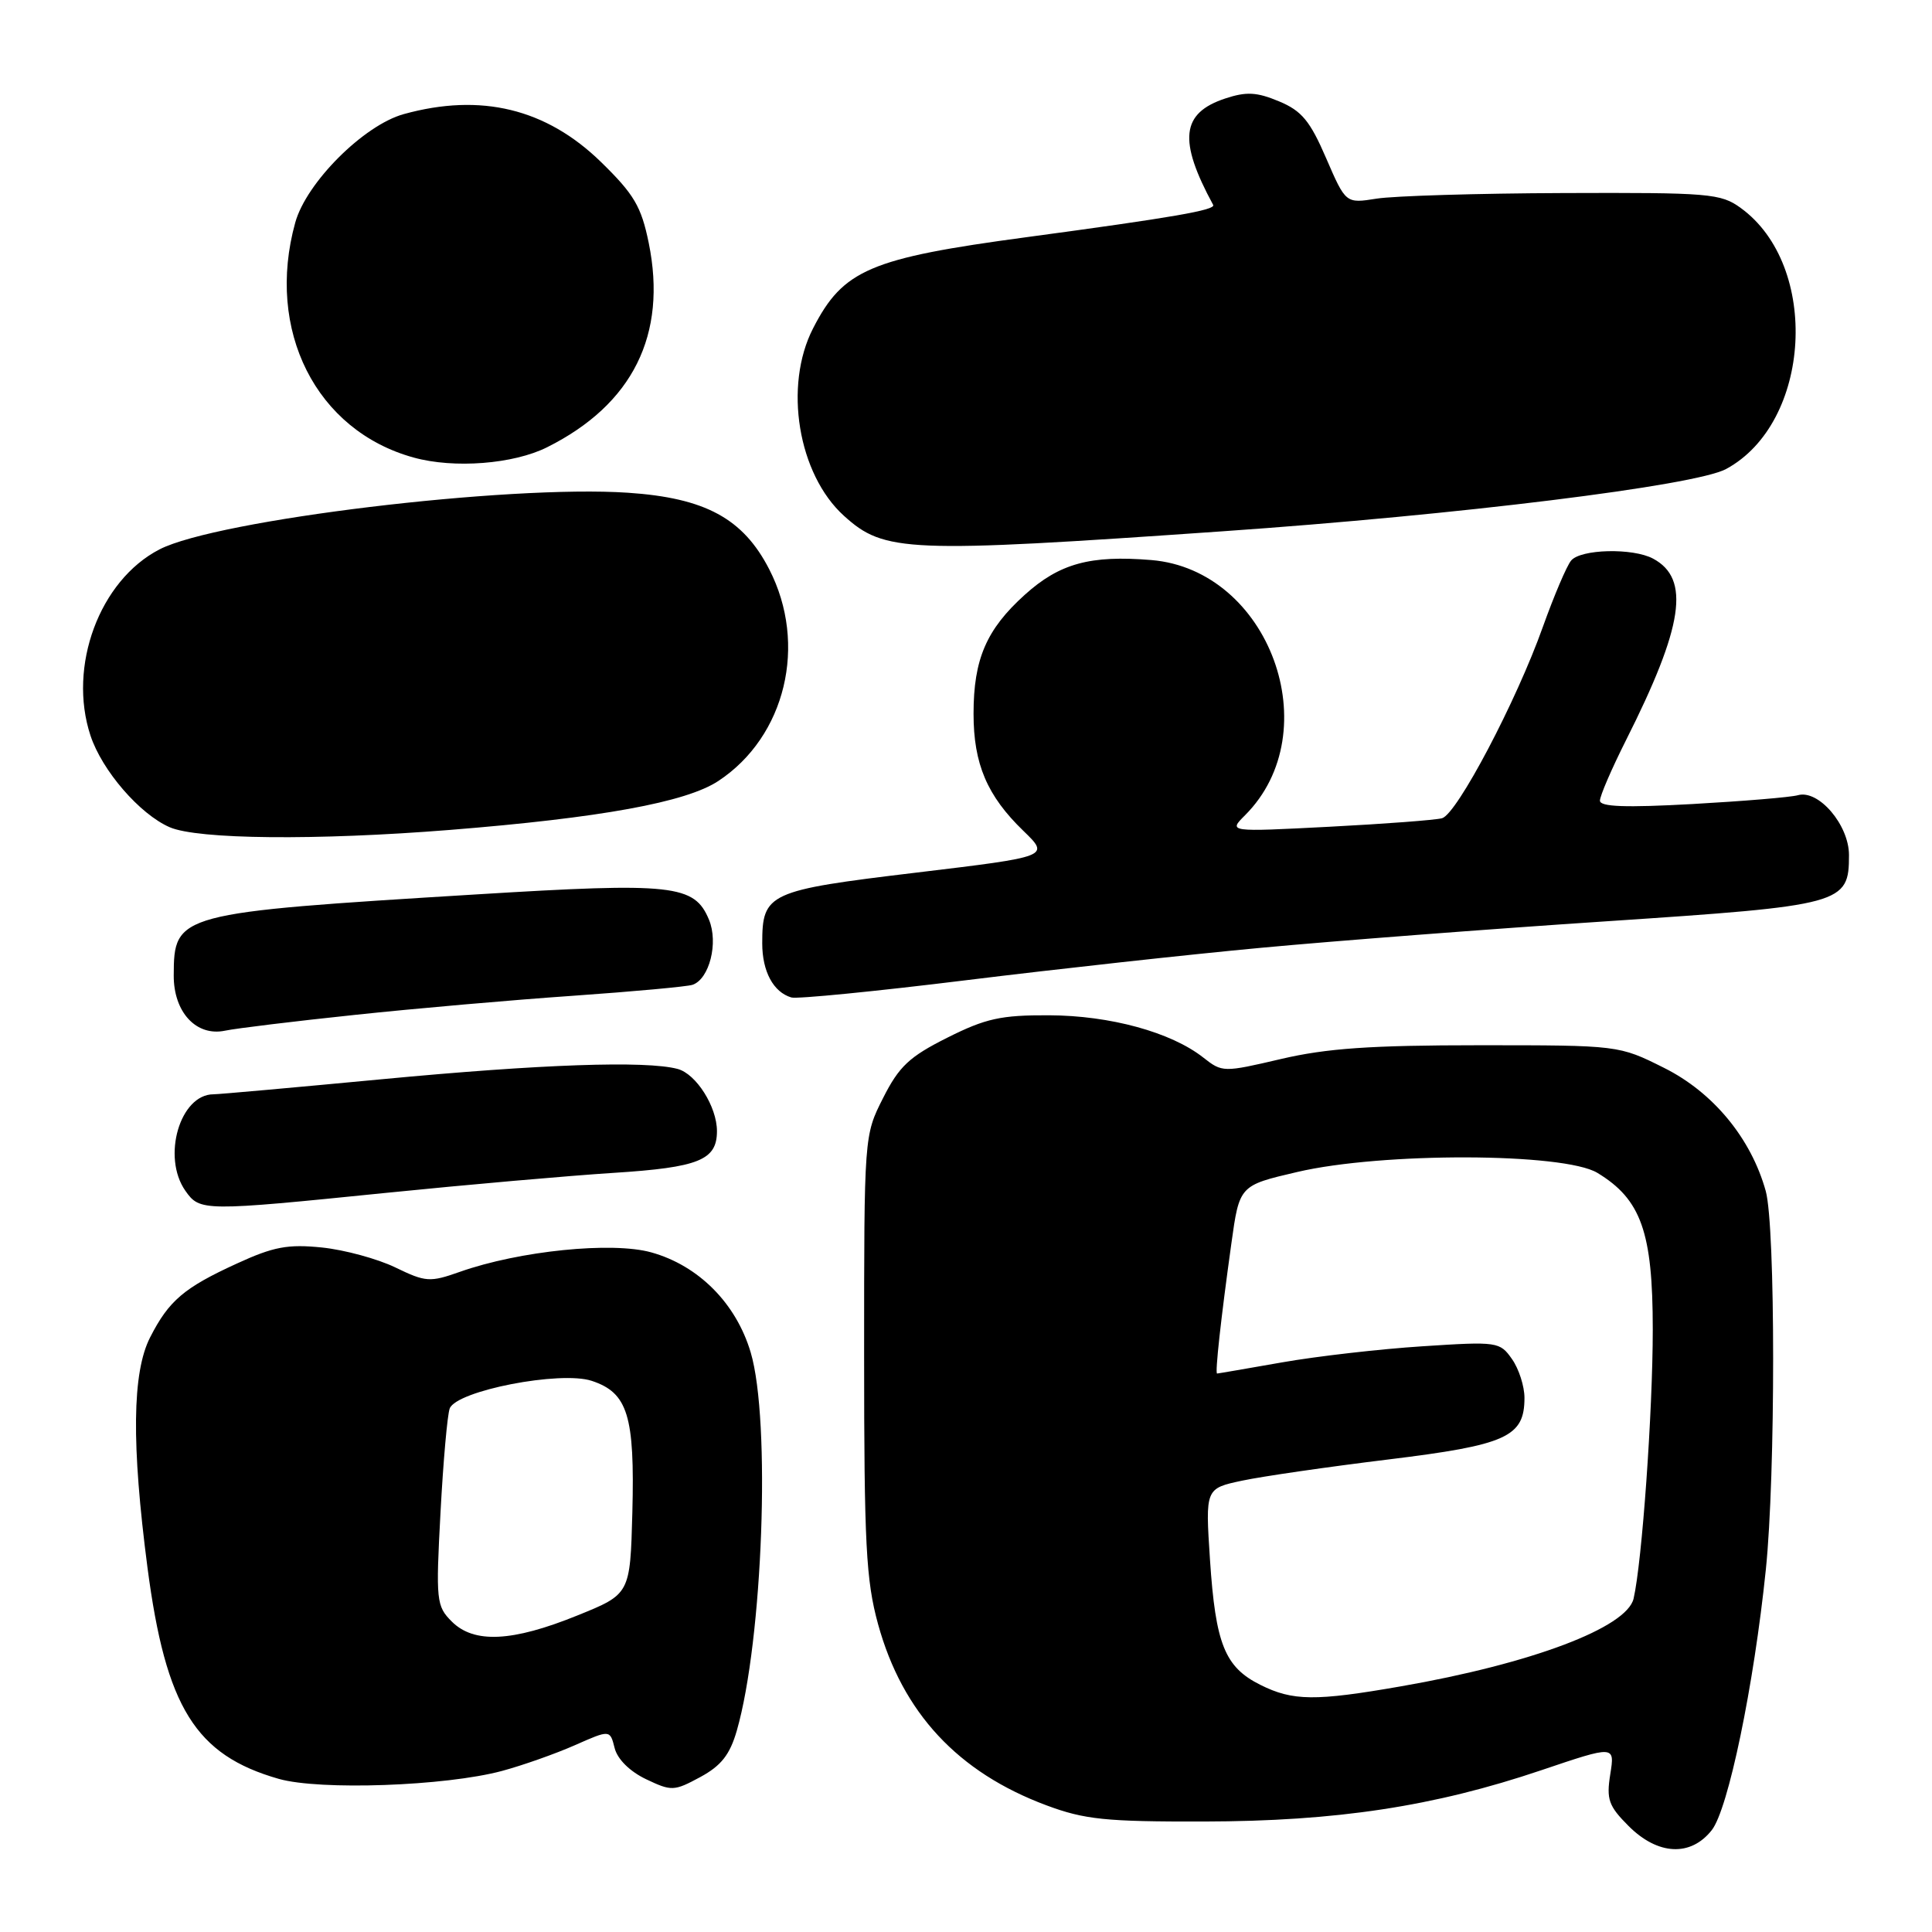 <?xml version="1.0" encoding="UTF-8" standalone="no"?>
<!DOCTYPE svg PUBLIC "-//W3C//DTD SVG 1.1//EN" "http://www.w3.org/Graphics/SVG/1.1/DTD/svg11.dtd" >
<svg xmlns="http://www.w3.org/2000/svg" xmlns:xlink="http://www.w3.org/1999/xlink" version="1.1" viewBox="0 0 256 256">
 <g >
 <path fill="currentColor"
d=" M 226.82 242.50 C 229.00 239.73 232.39 223.43 233.98 208.00 C 235.28 195.50 235.27 162.50 233.97 157.82 C 232.03 150.84 227.01 144.75 220.50 141.50 C 214.50 138.50 214.50 138.50 196.00 138.50 C 181.62 138.50 175.77 138.91 169.75 140.32 C 162.09 142.11 161.96 142.11 159.44 140.13 C 155.17 136.77 147.09 134.56 139.00 134.53 C 132.63 134.50 130.60 134.95 125.52 137.50 C 120.49 140.02 119.13 141.30 117.02 145.48 C 114.50 150.45 114.50 150.46 114.50 179.48 C 114.50 204.64 114.75 209.39 116.35 215.22 C 119.59 226.96 126.93 234.85 138.67 239.22 C 143.71 241.10 146.52 241.39 159.50 241.36 C 177.10 241.33 190.01 239.37 204.24 234.56 C 213.98 231.27 213.98 231.27 213.37 235.09 C 212.84 238.43 213.14 239.30 215.80 241.96 C 219.68 245.84 224.03 246.05 226.82 242.50 Z  M 66.51 234.66 C 69.26 233.92 73.61 232.38 76.17 231.25 C 80.83 229.19 80.83 229.19 81.44 231.62 C 81.81 233.10 83.45 234.72 85.60 235.75 C 88.98 237.36 89.31 237.35 92.79 235.47 C 95.56 233.97 96.71 232.51 97.63 229.32 C 101.08 217.33 102.15 188.22 99.47 179.20 C 97.54 172.70 92.57 167.70 86.31 165.95 C 81.11 164.49 68.81 165.74 60.92 168.53 C 56.96 169.93 56.40 169.89 52.38 167.94 C 50.02 166.80 45.65 165.61 42.66 165.30 C 38.15 164.84 36.25 165.19 31.40 167.42 C 24.38 170.63 22.38 172.33 19.89 177.21 C 17.51 181.87 17.41 191.36 19.54 207.70 C 21.97 226.23 25.90 232.56 36.94 235.71 C 42.40 237.26 59.01 236.67 66.51 234.66 Z  M 51.27 158.05 C 61.85 156.98 75.37 155.79 81.32 155.41 C 92.60 154.69 95.00 153.72 95.00 149.88 C 95.00 146.65 92.25 142.30 89.79 141.64 C 85.59 140.52 71.71 141.00 50.54 143.01 C 39.01 144.10 29.00 145.00 28.29 145.00 C 23.85 145.00 21.42 153.30 24.56 157.78 C 26.48 160.52 26.90 160.52 51.27 158.05 Z  M 47.00 134.48 C 54.98 133.63 68.03 132.49 76.00 131.94 C 83.97 131.38 91.07 130.73 91.77 130.49 C 94.00 129.72 95.21 124.93 93.95 121.88 C 92.02 117.22 89.24 116.91 63.18 118.51 C 23.40 120.95 23.05 121.04 23.02 129.25 C 23.00 134.12 26.01 137.37 29.82 136.57 C 31.29 136.26 39.02 135.32 47.00 134.48 Z  M 167.19 125.58 C 176.71 124.69 197.24 123.11 212.81 122.08 C 244.26 119.99 245.00 119.79 245.00 113.30 C 245.00 109.31 240.97 104.59 238.23 105.37 C 237.28 105.64 230.99 106.16 224.25 106.54 C 215.38 107.03 212.00 106.91 212.00 106.09 C 212.00 105.46 213.55 101.87 215.44 98.11 C 223.07 82.97 224.01 76.68 219.04 74.02 C 216.35 72.58 209.45 72.75 208.18 74.28 C 207.59 74.99 205.92 78.93 204.45 83.03 C 200.93 92.93 193.06 107.86 191.08 108.42 C 190.21 108.66 183.48 109.17 176.13 109.55 C 162.76 110.24 162.76 110.24 164.97 108.03 C 176.06 96.94 168.20 75.51 152.56 74.21 C 144.46 73.54 140.39 74.66 135.79 78.81 C 130.70 83.40 129.00 87.34 129.00 94.57 C 129.00 101.22 130.79 105.44 135.60 110.09 C 139.12 113.50 139.12 113.50 121.38 115.63 C 101.78 117.98 101.00 118.34 101.00 125.00 C 101.00 128.73 102.48 131.47 104.86 132.17 C 105.61 132.39 116.05 131.36 128.05 129.88 C 140.06 128.40 157.67 126.46 167.19 125.58 Z  M 59.60 109.97 C 79.57 108.37 90.92 106.31 95.19 103.48 C 104.10 97.60 107.04 85.38 101.93 75.44 C 98.47 68.70 93.45 65.98 83.21 65.29 C 67.26 64.22 28.72 68.88 21.13 72.80 C 13.18 76.91 8.96 88.30 11.99 97.47 C 13.52 102.10 18.51 107.88 22.48 109.61 C 26.20 111.23 41.93 111.38 59.60 109.97 Z  M 162.00 70.40 C 193.26 68.23 224.63 64.35 228.71 62.15 C 240.04 56.04 241.21 35.21 230.66 27.56 C 228.01 25.63 226.51 25.51 207.16 25.58 C 195.80 25.62 184.66 25.96 182.41 26.32 C 178.32 26.97 178.32 26.97 175.72 20.96 C 173.59 16.02 172.48 14.68 169.48 13.43 C 166.53 12.20 165.16 12.12 162.35 13.05 C 156.51 14.98 156.10 18.58 160.75 27.15 C 161.12 27.83 155.41 28.82 136.00 31.43 C 115.26 34.22 111.72 35.74 107.74 43.50 C 103.81 51.14 105.74 62.84 111.83 68.35 C 117.19 73.20 120.09 73.32 162.00 70.40 Z  M 72.50 59.26 C 83.84 53.59 88.44 44.35 85.96 32.19 C 84.97 27.35 84.02 25.75 79.65 21.48 C 72.38 14.39 63.73 12.29 53.50 15.12 C 48.19 16.59 40.59 24.19 39.12 29.50 C 35.17 43.77 41.87 57.07 54.82 60.63 C 60.17 62.11 68.03 61.50 72.50 59.26 Z  M 167.00 223.25 C 162.29 220.90 161.07 217.85 160.33 206.68 C 159.71 197.23 159.71 197.23 164.61 196.19 C 167.30 195.62 176.00 194.36 183.94 193.39 C 199.64 191.47 202.00 190.40 202.00 185.22 C 202.00 183.69 201.26 181.38 200.35 180.09 C 198.74 177.79 198.43 177.74 188.48 178.39 C 182.87 178.75 174.50 179.71 169.89 180.52 C 165.27 181.33 161.40 182.00 161.27 182.00 C 160.98 182.00 161.77 174.76 163.16 164.79 C 164.23 157.08 164.23 157.08 171.87 155.30 C 183.09 152.66 207.23 152.73 211.66 155.41 C 217.46 158.92 219.00 163.27 219.00 176.14 C 219.00 187.05 217.58 206.98 216.46 211.82 C 215.57 215.67 202.94 220.44 185.62 223.45 C 174.27 225.43 171.30 225.40 167.00 223.25 Z  M 59.86 214.86 C 57.82 212.82 57.74 212.11 58.37 200.40 C 58.73 193.63 59.28 187.44 59.59 186.63 C 60.49 184.27 74.25 181.60 78.41 182.97 C 83.19 184.55 84.12 187.59 83.79 200.41 C 83.50 211.23 83.50 211.23 76.50 214.06 C 67.87 217.56 62.80 217.80 59.86 214.86 Z "/>
</g>
</svg>